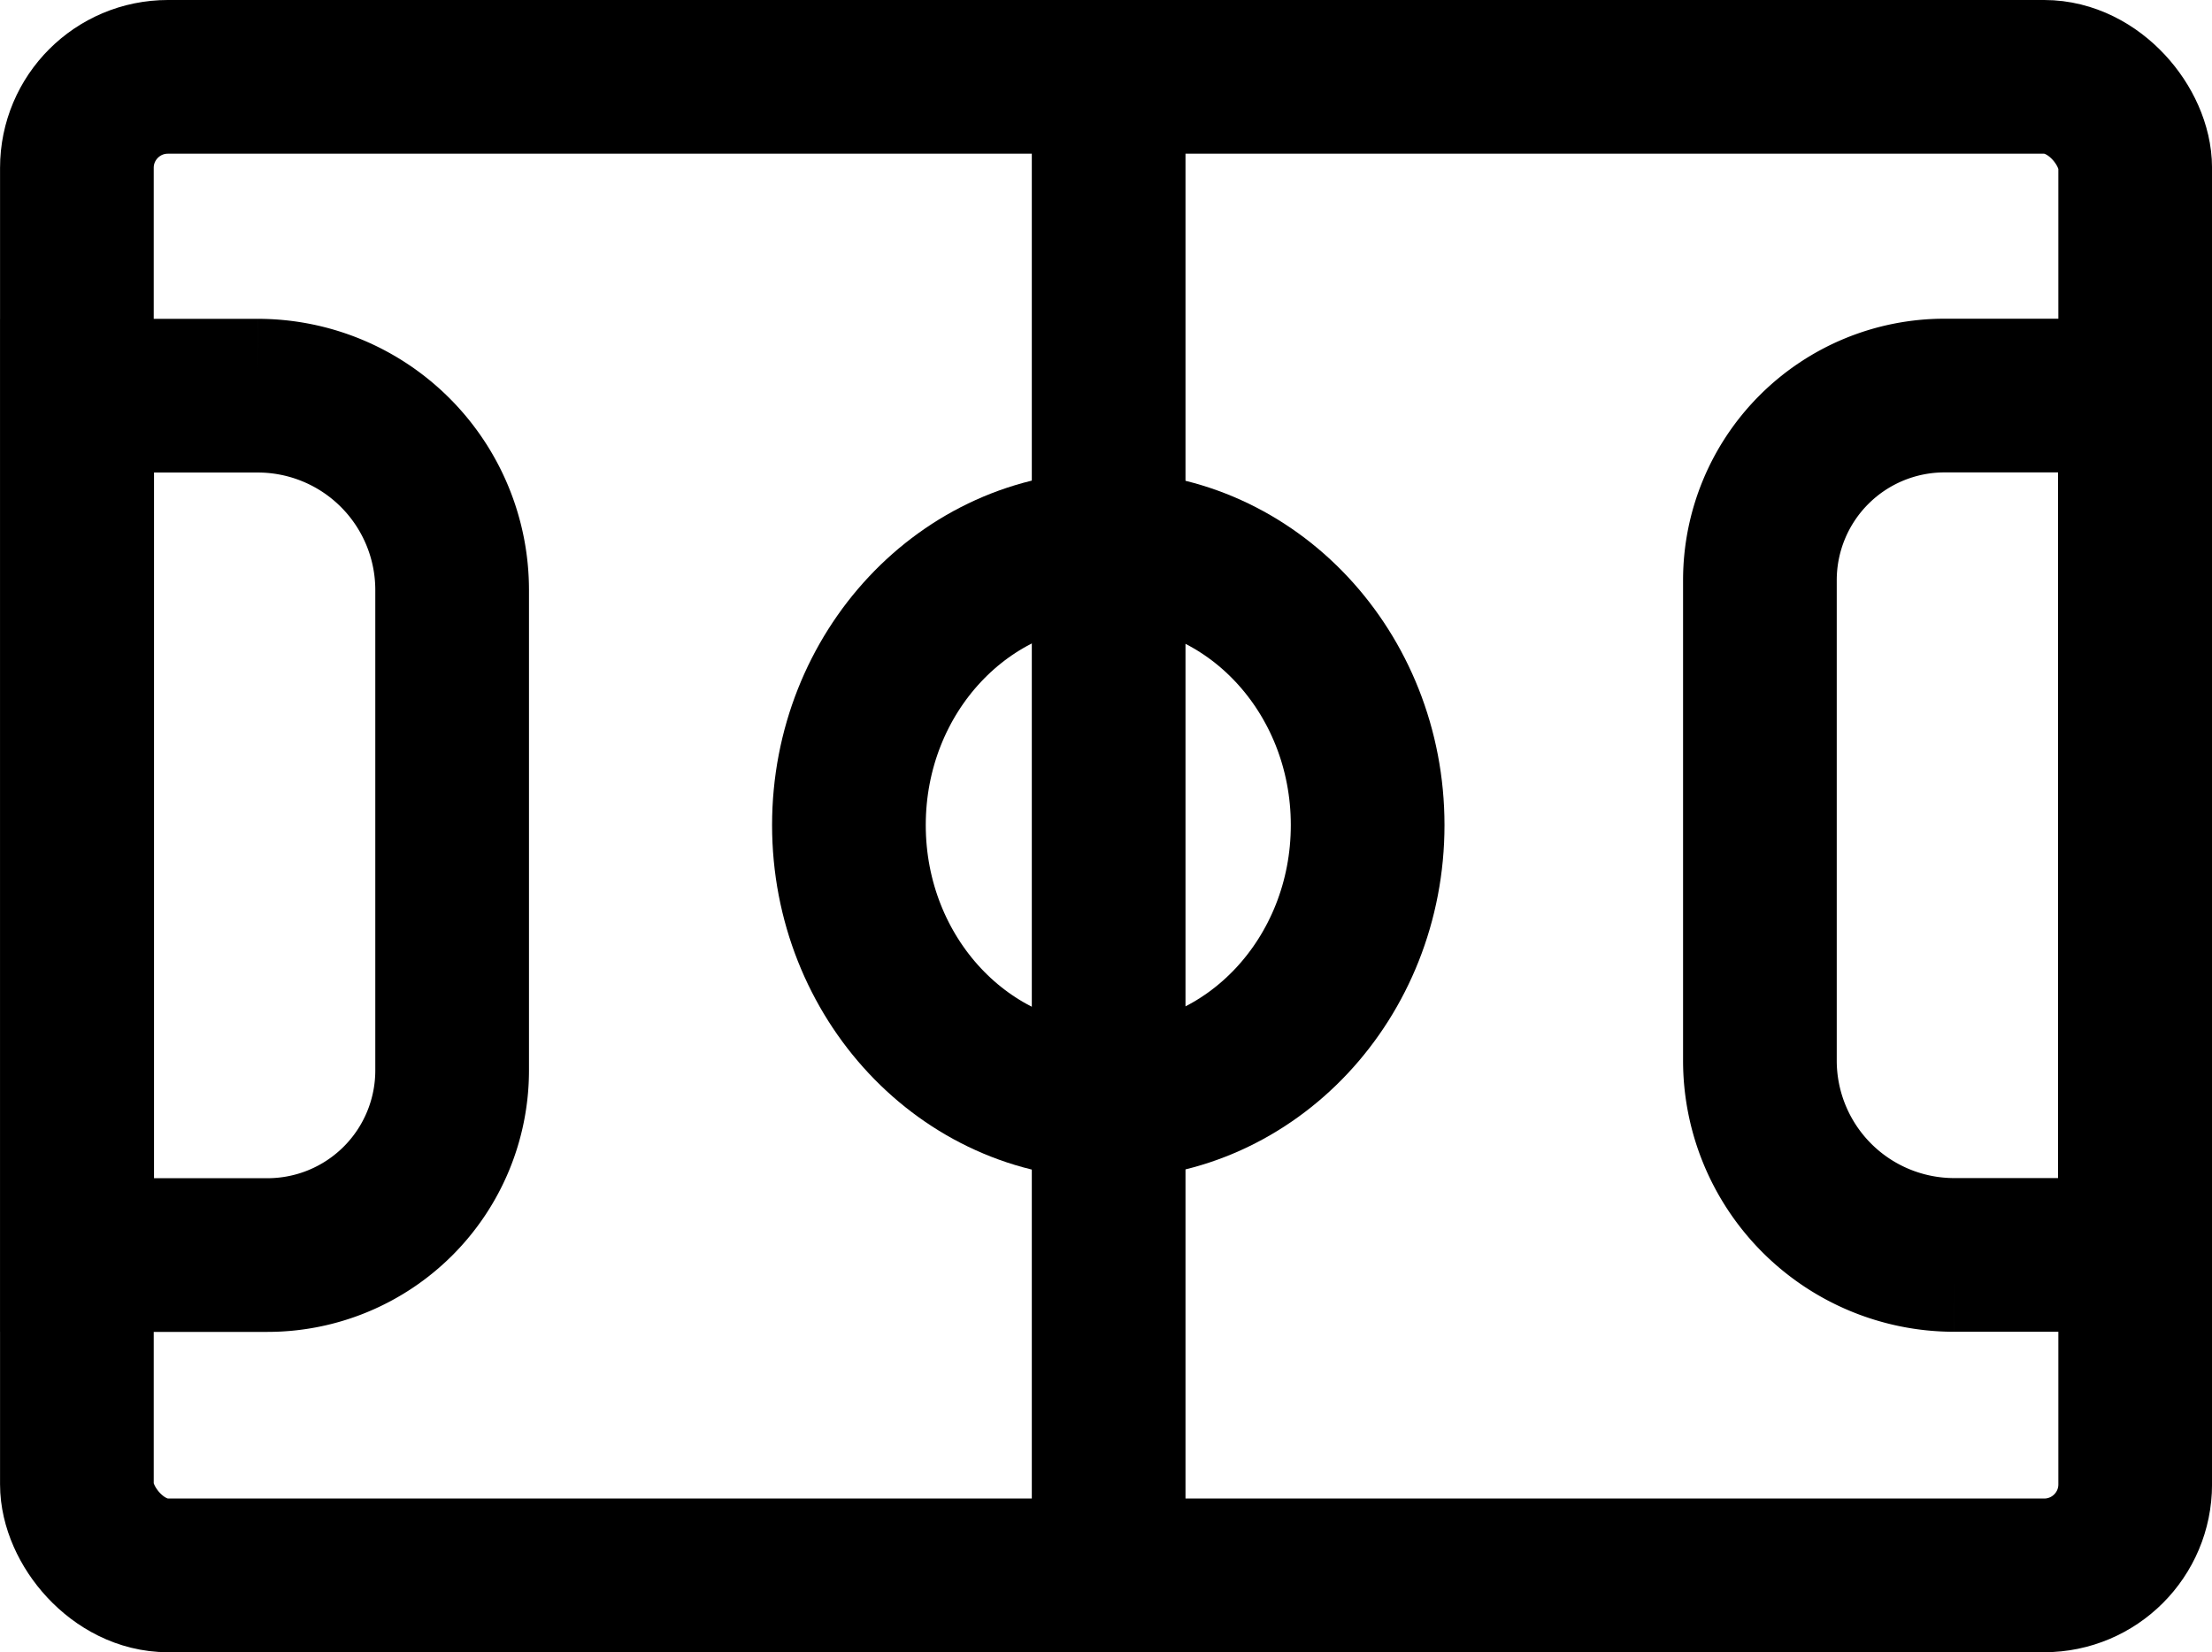 <svg xmlns="http://www.w3.org/2000/svg" xml:space="preserve" width="201.494" height="150.496" viewBox="0 0 53.312 39.819"><g style="display:inline" transform="translate(-10.542 3.883)"><rect width="49.608" height="36.115" x="12.395" y="-2.031" fill="none" rx="2.193" style="opacity:1;fill:#756e1a;fill-opacity:0;stroke:#000;stroke-width:3.704;stroke-miterlimit:4;stroke-dasharray:none;stroke-opacity:1"/><path d="M37.262-2.001v36.458" style="fill:none;stroke:#000;stroke-width:3.704;stroke-linecap:butt;stroke-linejoin:miter;stroke-dasharray:none;stroke-opacity:1"/><ellipse cx="37.253" cy="16.002" rx="6.251" ry="6.672" style="opacity:1;fill:none;fill-opacity:1;stroke:#000;stroke-width:3.704;stroke-linejoin:bevel;stroke-miterlimit:4;stroke-dasharray:none;stroke-opacity:1"/><path d="M-1.475 26.869h4.354a4.684 4.684 45 0 1 4.683 4.683V43.13a4.45 4.45 135 0 1-4.45 4.45h-4.587z" style="fill:none;fill-opacity:1;stroke:#000;stroke-width:3.704;stroke-linejoin:miter;stroke-miterlimit:4;stroke-dasharray:none;stroke-opacity:1" transform="translate(13.877 -21.216)"/><path d="M-1.475 26.869h4.354a4.684 4.684 45 0 1 4.683 4.683V43.13a4.45 4.45 135 0 1-4.45 4.45h-4.587z" style="fill:none;fill-opacity:1;stroke:#000;stroke-width:3.704;stroke-linejoin:miter;stroke-miterlimit:4;stroke-dasharray:none;stroke-opacity:1" transform="rotate(180 30.26 26.615)"/></g></svg>